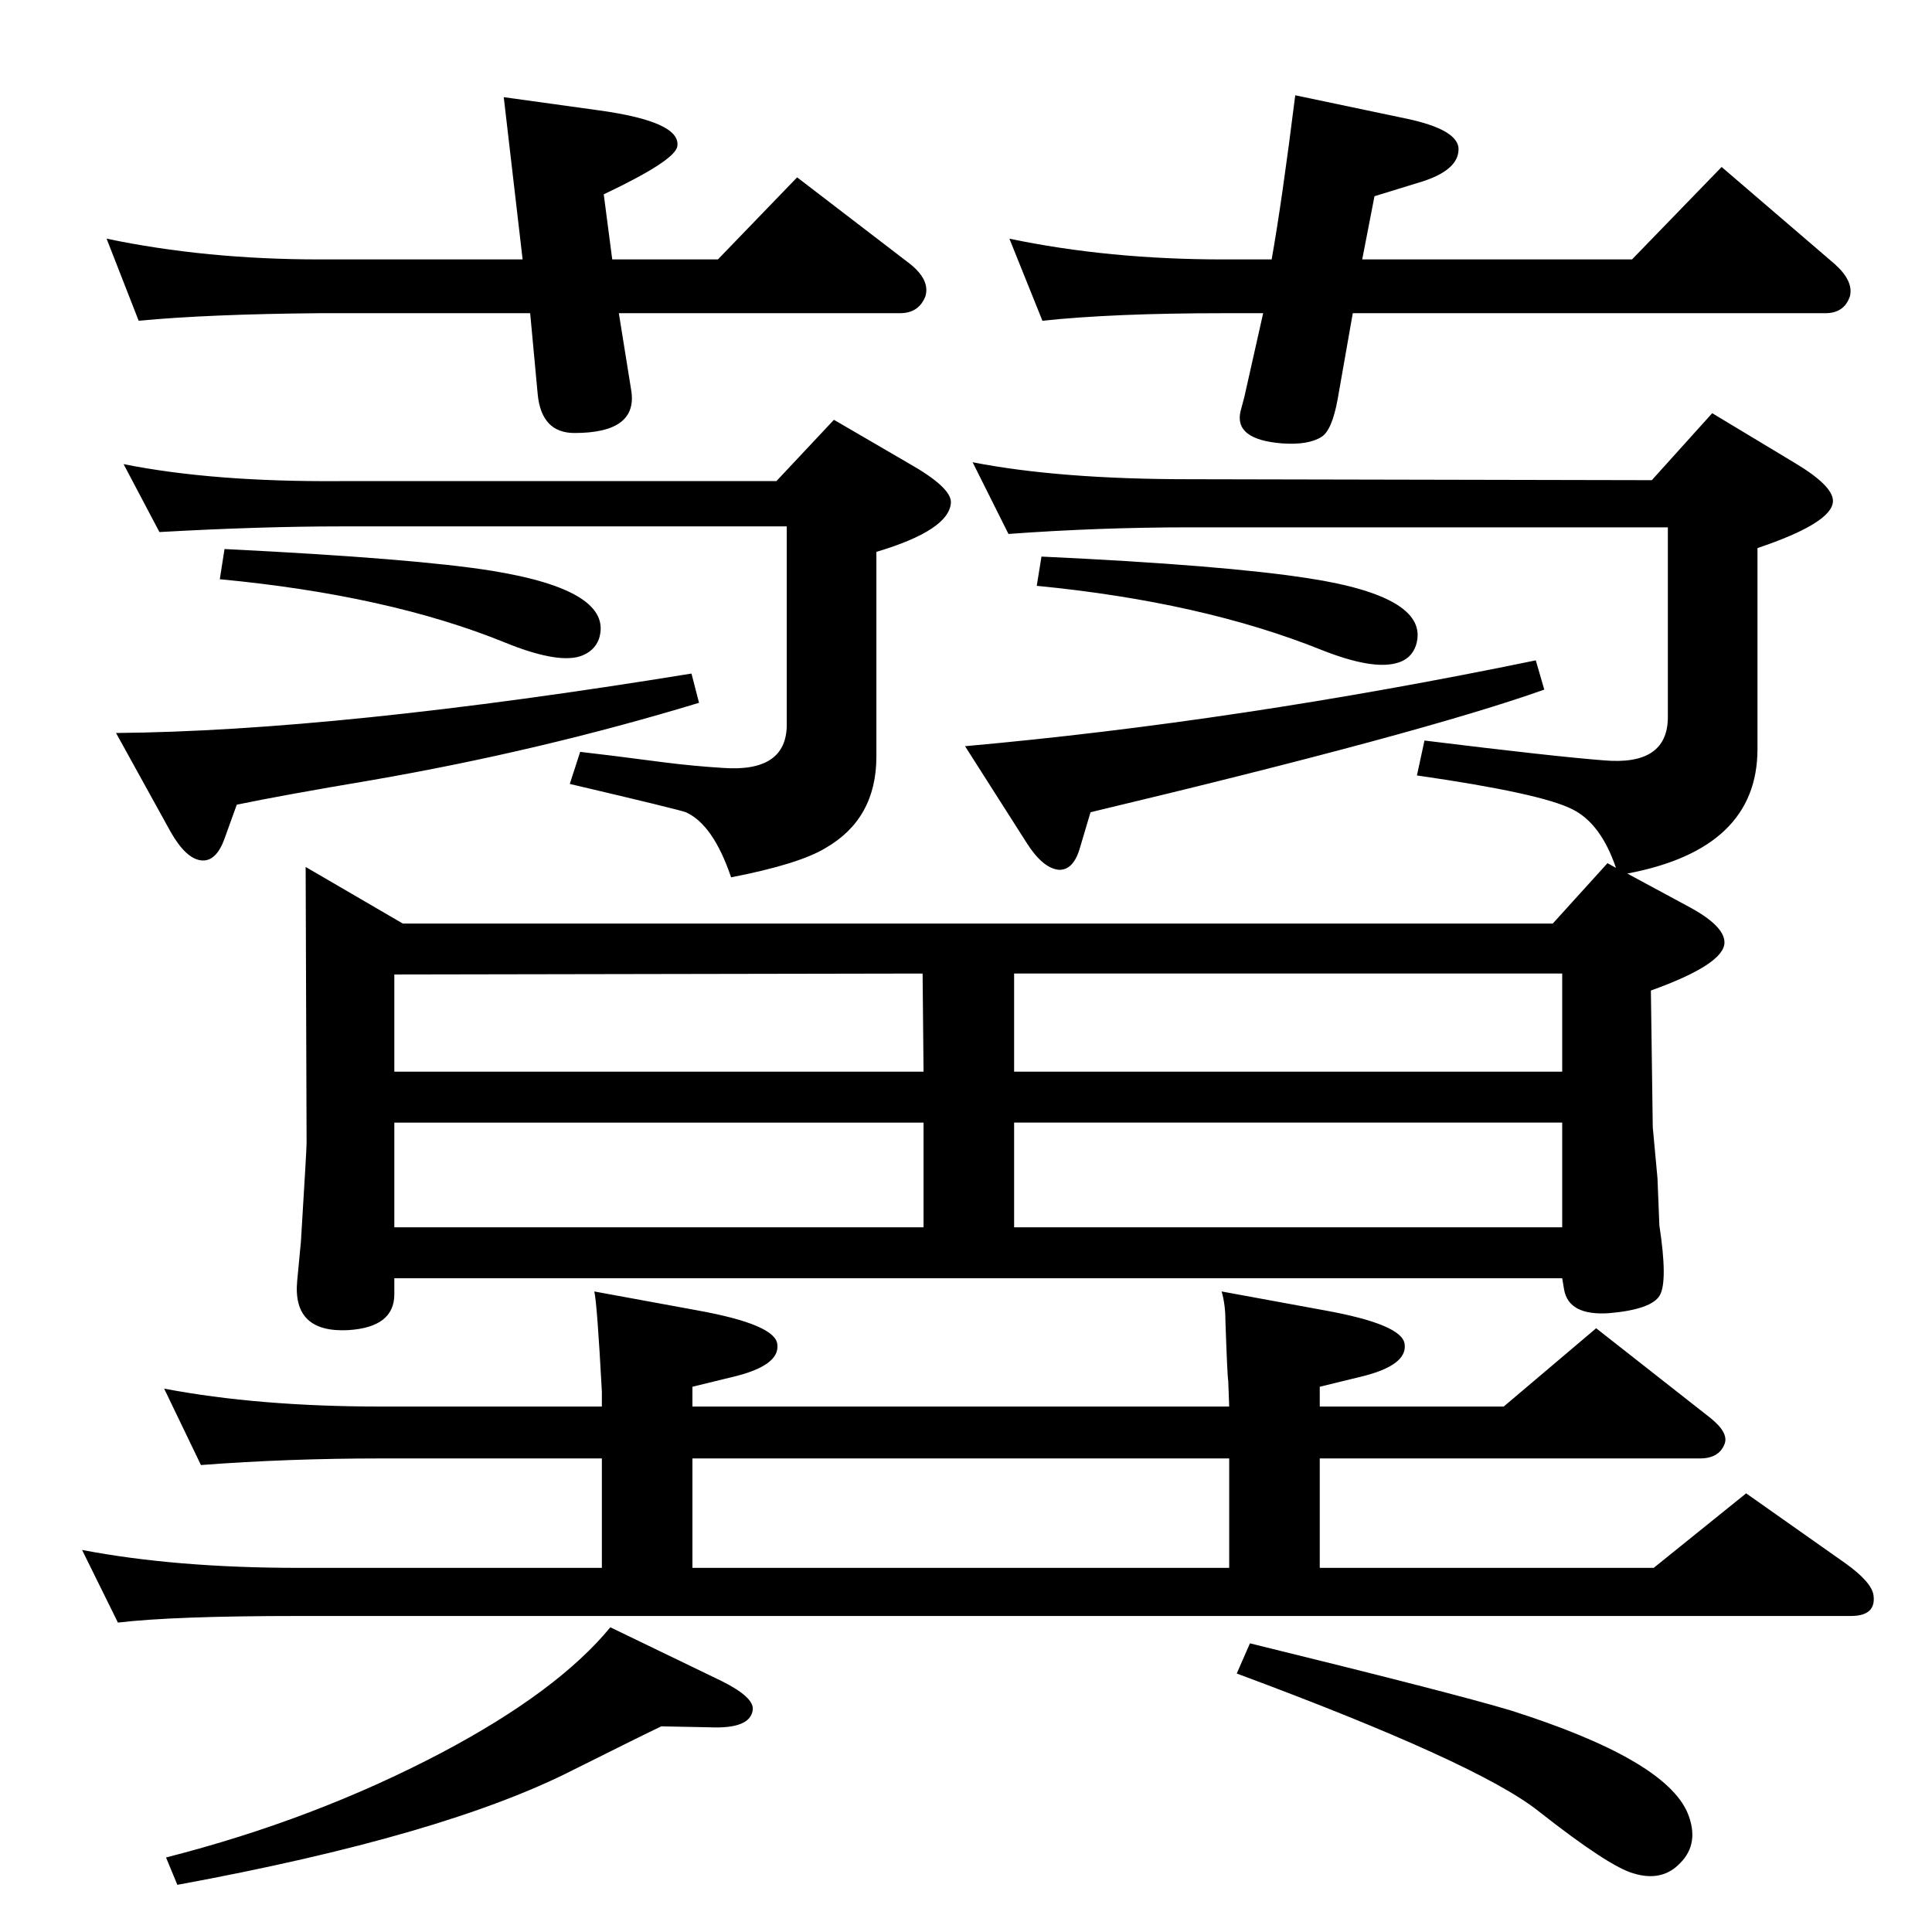 <?xml version="1.0" standalone="no"?>
<!DOCTYPE svg PUBLIC "-//W3C//DTD SVG 1.1//EN" "http://www.w3.org/Graphics/SVG/1.1/DTD/svg11.dtd" >
<svg xmlns="http://www.w3.org/2000/svg" xmlns:xlink="http://www.w3.org/1999/xlink" version="1.1" viewBox="0 0 2048 2048">
  <g transform="matrix(1 0 0 -1 0 2048)">
   <path fill="currentColor"
d="M427 1069h1219l58 64l9 -5q-16 47 -46 62q-33 17 -165 36l8 37q138 -17 190 -21q68 -6 68 46v201h-507q-96 0 -192 -7l-38 76q92 -18 230 -18l490 -1l64 71l88 -53q40 -24 40 -40q0 -23 -80 -50v-213q0 -106 -138 -132l63 -34q40 -21 40 -39q0 -23 -78 -51l2 -145l5 -54
l2 -50q9 -59 0.5 -74t-53.5 -19q-43 -3 -48 25l-2 12h-1238v-17q0 -35 -49 -38q-59 -3 -54 52l4 42q6 98 6 104l-1 293zM418 1015v-103h561l-1 104zM418 858v-111h561v111h-561zM1656 747v111h-581v-111h581zM1656 912v104h-581v-104h581zM638 386v116h-234q-99 0 -191 -7
l-39 81q100 -19 230 -19h234v16q-5 93 -8 106l109 -20q83 -15 85 -36q3 -23 -49 -35l-41 -10v-21h569l-1 27q-1 5 -3 64q0 17 -4 31l109 -20q83 -15 85 -36q3 -23 -49 -35l-41 -10v-21h195l98 83l121 -95q20 -16 15 -28q-6 -15 -26 -15h-403v-116h354l98 79l105 -74
q28 -20 30 -34q3 -22 -24 -22h-1645q-133 0 -192 -7l-38 77q99 -19 230 -19h321zM734 386h569v116h-569v-116zM1104 1458q193 -9 283 -23q130 -20 114 -71q-5 -15 -21 -19q-26 -7 -79 14q-127 51 -302 68zM775 1118q-19 56 -48 69q-8 3 -123 30l11 34q27 -3 88 -11
q31 -4 63 -6q68 -5 68 46v210h-473q-85 0 -192 -6l-38 72q95 -19 230 -18h462l61 65l79 -46q46 -26 45 -42q-2 -29 -79 -52v-217q0 -66 -54 -97q-28 -17 -100 -31zM238 1466q202 -10 283 -23q130 -21 114 -72q-5 -14 -21 -19q-25 -7 -79 15q-123 50 -302 67zM1325 306
q216 -53 276 -71q164 -52 188 -109q13 -32 -8 -53q-19 -20 -49 -11q-26 7 -101 66q-64 51 -320 146zM1628 1348l9 -31q-129 -46 -481 -130l-11 -37q-7 -25 -23 -24q-17 2 -34 29l-65 102q290 26 605 91zM733 1334l8 -31q-168 -51 -347 -82q-95 -16 -143 -26l-13 -36
q-9 -25 -25 -23t-32 30l-58 105q235 2 610 63zM647 323l118 -57q34 -17 33 -30q-2 -21 -46 -19l-51 1q-19 -9 -93 -46q-137 -70 -420 -122l-12 29q157 40 292 111q123 65 179 133zM1444 1773h286l95 98l120 -103q20 -18 16 -34q-6 -18 -26 -18h-501l-16 -91q-6 -33 -17 -40
q-14 -9 -42 -7q-51 4 -44 34l4 15l20 89h-42q-117 0 -192 -8l-35 87q105 -22 227 -22h51q11 62 25 174l119 -25q51 -11 54 -30q2 -23 -37 -36l-52 -16zM649 1773h112l84 87l120 -92q21 -17 16 -34q-7 -18 -27 -18h-298l13 -81q8 -46 -60 -46q-35 0 -39 41l-8 86h-223
q-118 -1 -192 -8l-34 87q105 -22 226 -22h215l-20 172l101 -14q87 -12 83 -38q-2 -15 -78 -51z" />
  </g>

</svg>
